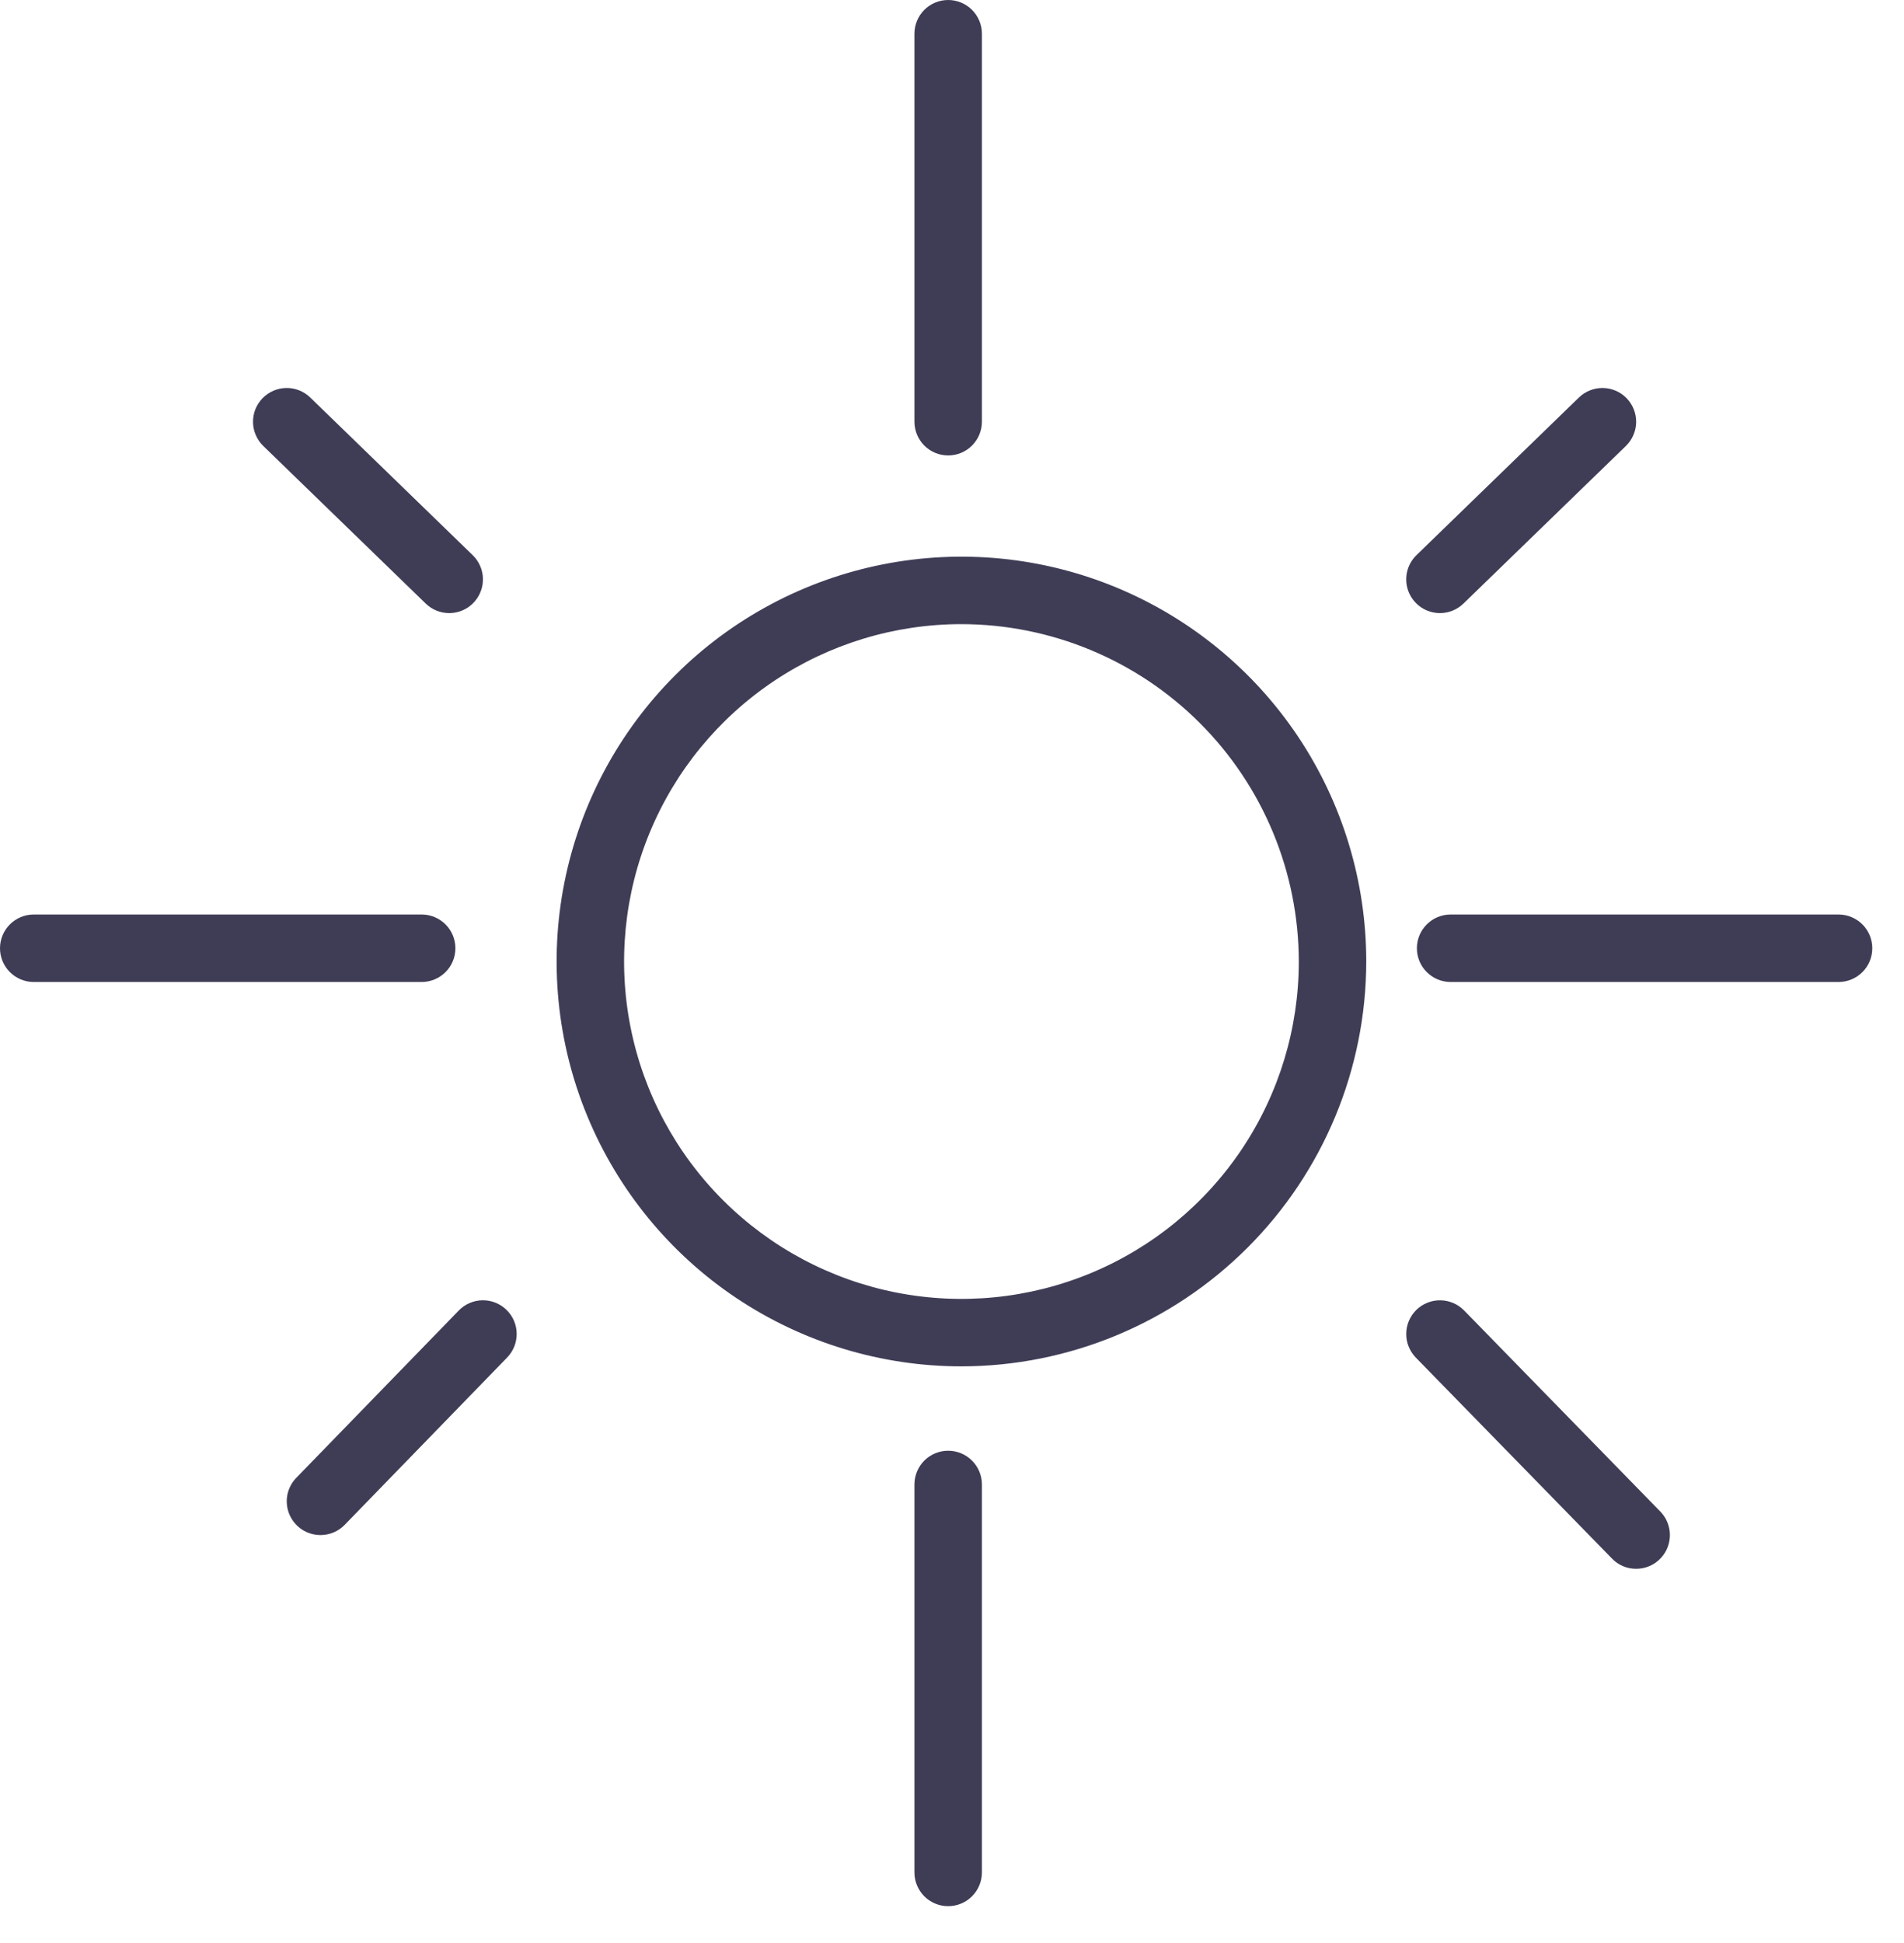 <svg width="49" height="50" viewBox="0 0 49 50" fill="none" xmlns="http://www.w3.org/2000/svg">
<path d="M24.743 35.161C22.683 35.161 20.668 34.55 18.955 33.406C17.242 32.261 15.907 30.634 15.118 28.73C14.329 26.826 14.123 24.732 14.525 22.711C14.927 20.69 15.919 18.833 17.376 17.376C18.833 15.919 20.69 14.927 22.711 14.525C24.732 14.123 26.826 14.329 28.73 15.118C30.634 15.907 32.261 17.242 33.406 18.955C34.55 20.668 35.161 22.683 35.161 24.743C35.158 27.505 34.06 30.153 32.106 32.106C30.153 34.06 27.505 35.158 24.743 35.161V35.161ZM24.743 16.061C23.026 16.061 21.348 16.57 19.92 17.524C18.492 18.479 17.379 19.834 16.722 21.421C16.065 23.007 15.893 24.753 16.228 26.437C16.563 28.121 17.39 29.668 18.604 30.882C19.818 32.096 21.365 32.923 23.049 33.258C24.734 33.593 26.479 33.421 28.066 32.764C29.652 32.107 31.008 30.994 31.962 29.567C32.916 28.139 33.425 26.46 33.425 24.743C33.422 22.441 32.507 20.235 30.879 18.607C29.252 16.98 27.045 16.064 24.743 16.061V16.061Z" fill="#3F3D56"/>
<path d="M24.401 11.72C24.171 11.72 23.95 11.629 23.787 11.466C23.625 11.303 23.533 11.082 23.533 10.852V0.868C23.533 0.638 23.625 0.417 23.787 0.254C23.95 0.091 24.171 0 24.401 0C24.632 0 24.852 0.091 25.015 0.254C25.178 0.417 25.27 0.638 25.27 0.868V10.852C25.27 11.082 25.178 11.303 25.015 11.466C24.852 11.629 24.632 11.72 24.401 11.72Z" fill="#3F3D56"/>
<path d="M10.852 25.27H0.868C0.638 25.27 0.417 25.178 0.254 25.015C0.091 24.853 0 24.632 0 24.402C0 24.171 0.091 23.951 0.254 23.788C0.417 23.625 0.638 23.533 0.868 23.533H10.852C11.082 23.533 11.303 23.625 11.466 23.788C11.629 23.951 11.72 24.171 11.72 24.402C11.72 24.632 11.629 24.853 11.466 25.015C11.303 25.178 11.082 25.27 10.852 25.27Z" fill="#3F3D56"/>
<path d="M47.316 25.27H37.332C37.102 25.27 36.881 25.178 36.718 25.015C36.555 24.853 36.464 24.632 36.464 24.402C36.464 24.171 36.555 23.951 36.718 23.788C36.881 23.625 37.102 23.533 37.332 23.533H47.316C47.546 23.533 47.767 23.625 47.93 23.788C48.093 23.951 48.184 24.171 48.184 24.402C48.184 24.632 48.093 24.853 47.93 25.015C47.767 25.178 47.546 25.27 47.316 25.27Z" fill="#3F3D56"/>
<path d="M37.058 15.777C36.885 15.777 36.716 15.725 36.572 15.629C36.429 15.532 36.318 15.395 36.253 15.235C36.188 15.075 36.172 14.899 36.208 14.73C36.244 14.561 36.329 14.406 36.453 14.286L40.634 10.229C40.799 10.069 41.022 9.981 41.252 9.984C41.482 9.988 41.702 10.082 41.862 10.248C42.022 10.413 42.11 10.635 42.107 10.866C42.103 11.096 42.008 11.315 41.843 11.476L37.662 15.532C37.5 15.689 37.283 15.777 37.058 15.777V15.777Z" fill="#3F3D56"/>
<path d="M11.561 15.777C11.335 15.777 11.118 15.689 10.956 15.532L6.775 11.476C6.693 11.396 6.628 11.301 6.583 11.197C6.537 11.092 6.513 10.979 6.511 10.866C6.51 10.752 6.53 10.638 6.572 10.532C6.615 10.426 6.677 10.33 6.756 10.248C6.836 10.166 6.931 10.101 7.035 10.055C7.14 10.01 7.252 9.986 7.366 9.984C7.48 9.982 7.594 10.003 7.7 10.045C7.806 10.087 7.902 10.15 7.984 10.229L12.165 14.286C12.289 14.406 12.374 14.561 12.41 14.73C12.446 14.899 12.43 15.075 12.365 15.235C12.3 15.395 12.189 15.532 12.046 15.629C11.902 15.725 11.733 15.777 11.561 15.777Z" fill="#3F3D56"/>
<path d="M8.248 39.502C8.077 39.502 7.91 39.452 7.768 39.358C7.626 39.263 7.515 39.129 7.448 38.972C7.382 38.815 7.363 38.642 7.394 38.474C7.426 38.306 7.506 38.152 7.625 38.029L11.806 33.724C11.966 33.558 12.186 33.464 12.416 33.46C12.646 33.457 12.868 33.545 13.034 33.706C13.199 33.866 13.294 34.085 13.297 34.316C13.3 34.546 13.212 34.768 13.052 34.933L8.871 39.239C8.79 39.322 8.693 39.389 8.586 39.434C8.479 39.479 8.364 39.502 8.248 39.502V39.502Z" fill="#3F3D56"/>
<path d="M42.107 40.37C41.991 40.371 41.876 40.348 41.77 40.303C41.663 40.258 41.566 40.192 41.486 40.108L36.436 34.935C36.357 34.853 36.294 34.757 36.252 34.651C36.209 34.545 36.188 34.432 36.19 34.318C36.191 34.204 36.215 34.091 36.26 33.986C36.305 33.882 36.37 33.787 36.451 33.707C36.533 33.627 36.629 33.565 36.735 33.523C36.841 33.48 36.954 33.459 37.068 33.461C37.182 33.462 37.295 33.486 37.4 33.531C37.504 33.575 37.599 33.641 37.679 33.722L42.728 38.896C42.847 39.018 42.928 39.173 42.96 39.341C42.992 39.509 42.973 39.682 42.907 39.84C42.841 39.997 42.729 40.131 42.587 40.226C42.445 40.32 42.278 40.37 42.107 40.37Z" fill="#3F3D56"/>
<path d="M24.401 49.052C24.171 49.052 23.95 48.961 23.787 48.798C23.625 48.635 23.533 48.414 23.533 48.184V38.2C23.533 37.97 23.625 37.749 23.787 37.586C23.95 37.423 24.171 37.332 24.401 37.332C24.632 37.332 24.852 37.423 25.015 37.586C25.178 37.749 25.27 37.97 25.27 38.2V48.184C25.27 48.414 25.178 48.635 25.015 48.798C24.852 48.961 24.632 49.052 24.401 49.052Z" fill="#3F3D56"/>
</svg>
